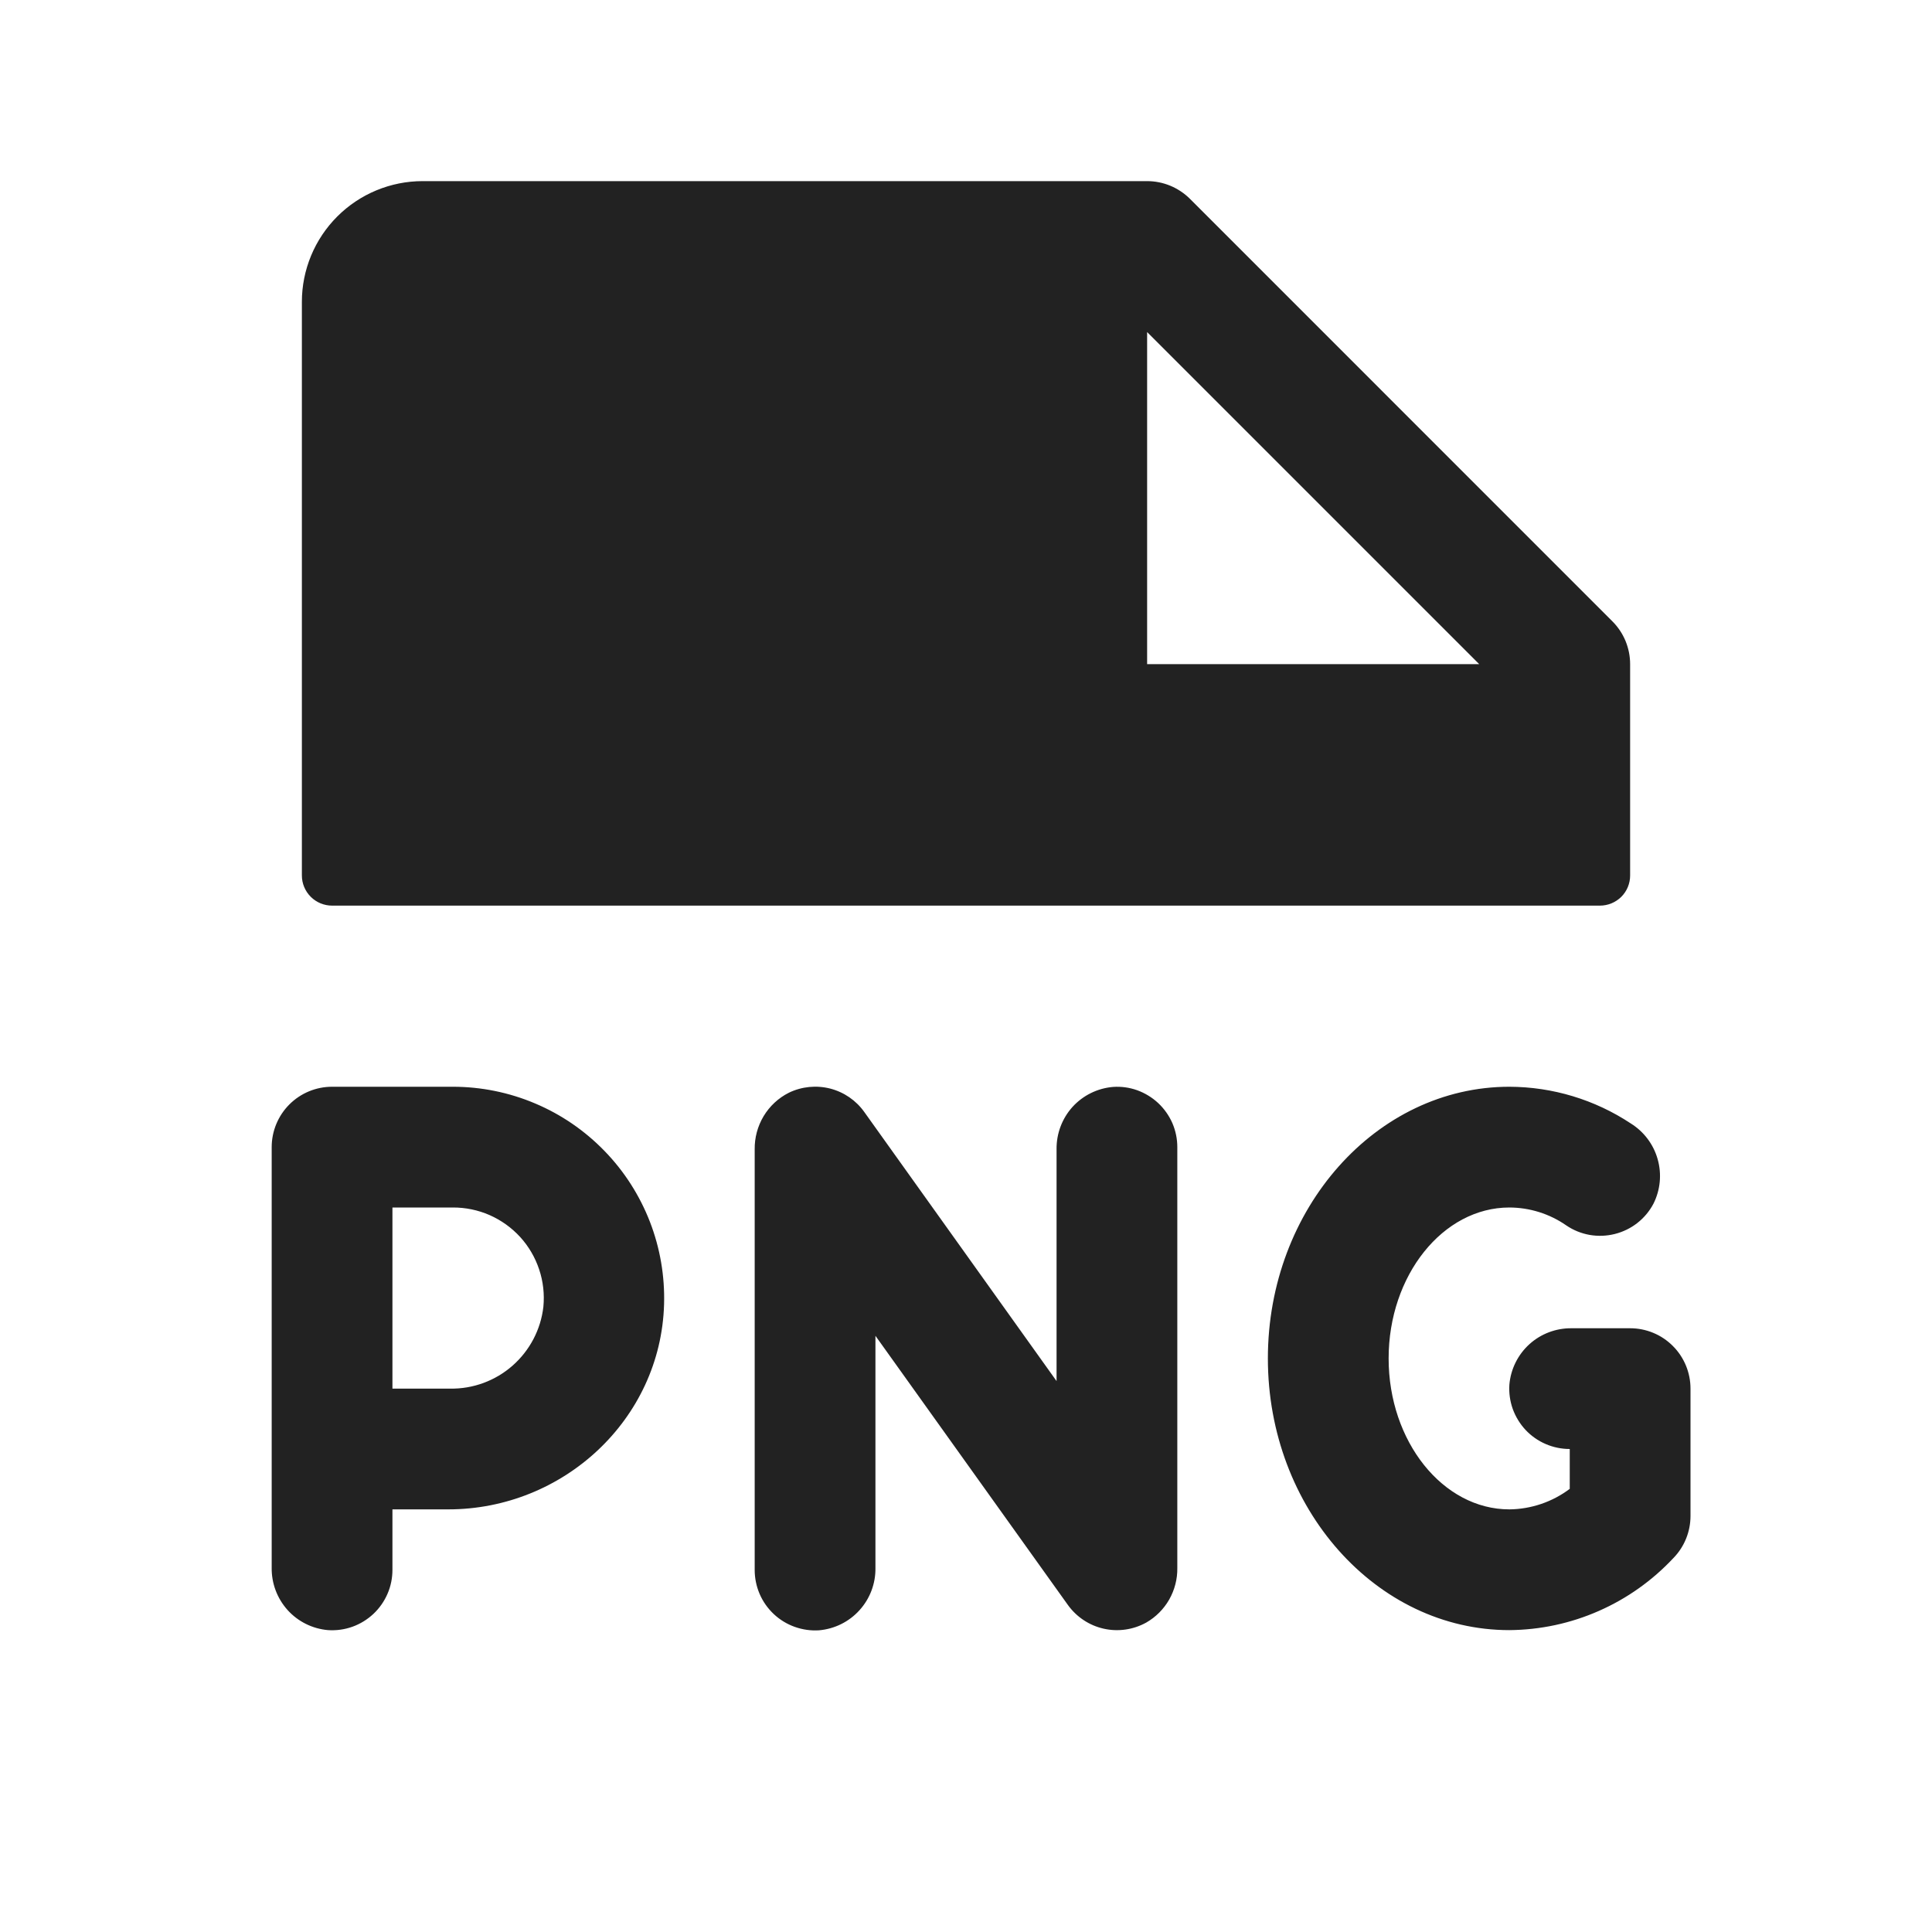 <svg width="32" height="32" viewBox="0 0 32 32" fill="none" xmlns="http://www.w3.org/2000/svg">
<path d="M5.5 15H26.5C26.633 15 26.76 14.947 26.854 14.854C26.948 14.76 27 14.633 27 14.5V11C27 10.869 26.974 10.739 26.924 10.617C26.874 10.496 26.8 10.385 26.708 10.293L19.708 3.292C19.615 3.2 19.504 3.126 19.383 3.076C19.262 3.026 19.131 3 19 3H7C6.47 3 5.961 3.211 5.586 3.586C5.211 3.961 5 4.47 5 5V14.5C5 14.633 5.053 14.76 5.147 14.854C5.24 14.947 5.368 15 5.5 15ZM19 5.5L24.5 11H19V5.5ZM7.5 18H5.5C5.235 18 4.981 18.105 4.793 18.293C4.606 18.48 4.5 18.735 4.5 19V25.965C4.496 26.224 4.59 26.474 4.763 26.667C4.936 26.859 5.176 26.978 5.434 27C5.571 27.009 5.708 26.99 5.837 26.944C5.966 26.898 6.084 26.825 6.184 26.732C6.284 26.638 6.364 26.524 6.418 26.399C6.473 26.273 6.5 26.137 6.5 26V25H7.425C9.33 25 10.943 23.51 10.999 21.606C11.013 21.138 10.933 20.671 10.764 20.235C10.594 19.798 10.339 19.399 10.012 19.063C9.686 18.727 9.296 18.459 8.864 18.277C8.433 18.094 7.969 18 7.5 18ZM7.456 23H6.5V20H7.5C7.71 19.999 7.918 20.042 8.11 20.126C8.302 20.211 8.474 20.334 8.616 20.489C8.757 20.644 8.864 20.827 8.93 21.026C8.997 21.225 9.02 21.436 9 21.645C8.957 22.022 8.774 22.369 8.489 22.62C8.204 22.87 7.836 23.006 7.456 23ZM28 25.109C28 25.369 27.899 25.619 27.718 25.805C27.369 26.178 26.949 26.477 26.482 26.682C26.015 26.888 25.511 26.996 25 27C22.795 27 21 24.981 21 22.5C21 20.019 22.795 18 25 18C25.715 18.002 26.415 18.213 27.011 18.608C27.228 18.743 27.387 18.954 27.456 19.2C27.526 19.446 27.501 19.709 27.386 19.938C27.321 20.061 27.23 20.17 27.119 20.257C27.009 20.343 26.881 20.405 26.745 20.439C26.609 20.473 26.467 20.478 26.329 20.454C26.19 20.429 26.059 20.376 25.943 20.297C25.666 20.104 25.337 20.001 25 20C23.898 20 23 21.125 23 22.5C23 23.875 23.898 25 25 25C25.361 24.996 25.712 24.877 26 24.66V24C25.863 24 25.727 23.972 25.602 23.918C25.476 23.864 25.362 23.784 25.268 23.684C25.175 23.584 25.103 23.466 25.056 23.337C25.01 23.208 24.991 23.07 25 22.934C25.022 22.677 25.141 22.437 25.332 22.264C25.523 22.091 25.773 21.997 26.031 22H27C27.265 22 27.52 22.105 27.707 22.293C27.895 22.48 28 22.735 28 23V25.109ZM19.5 19V25.97C19.503 26.153 19.456 26.334 19.366 26.493C19.275 26.652 19.144 26.784 18.985 26.875C18.77 26.994 18.519 27.03 18.28 26.976C18.04 26.922 17.829 26.781 17.686 26.581L14.5 22.125V25.97C14.504 26.228 14.41 26.478 14.236 26.67C14.063 26.862 13.824 26.98 13.566 27.003C13.43 27.012 13.292 26.992 13.163 26.946C13.034 26.9 12.916 26.828 12.816 26.734C12.716 26.64 12.636 26.527 12.582 26.401C12.528 26.275 12.5 26.14 12.5 26.003V19.039C12.497 18.845 12.548 18.654 12.648 18.487C12.748 18.321 12.893 18.186 13.066 18.099C13.279 17.996 13.521 17.972 13.75 18.03C13.979 18.089 14.179 18.226 14.316 18.419L17.5 22.875V19.034C17.497 18.776 17.591 18.526 17.764 18.334C17.938 18.143 18.177 18.025 18.434 18.003C18.57 17.993 18.707 18.012 18.836 18.058C18.965 18.105 19.083 18.177 19.183 18.27C19.283 18.364 19.363 18.477 19.418 18.602C19.472 18.728 19.5 18.863 19.5 19Z" fill="#222222"/>
</svg>
